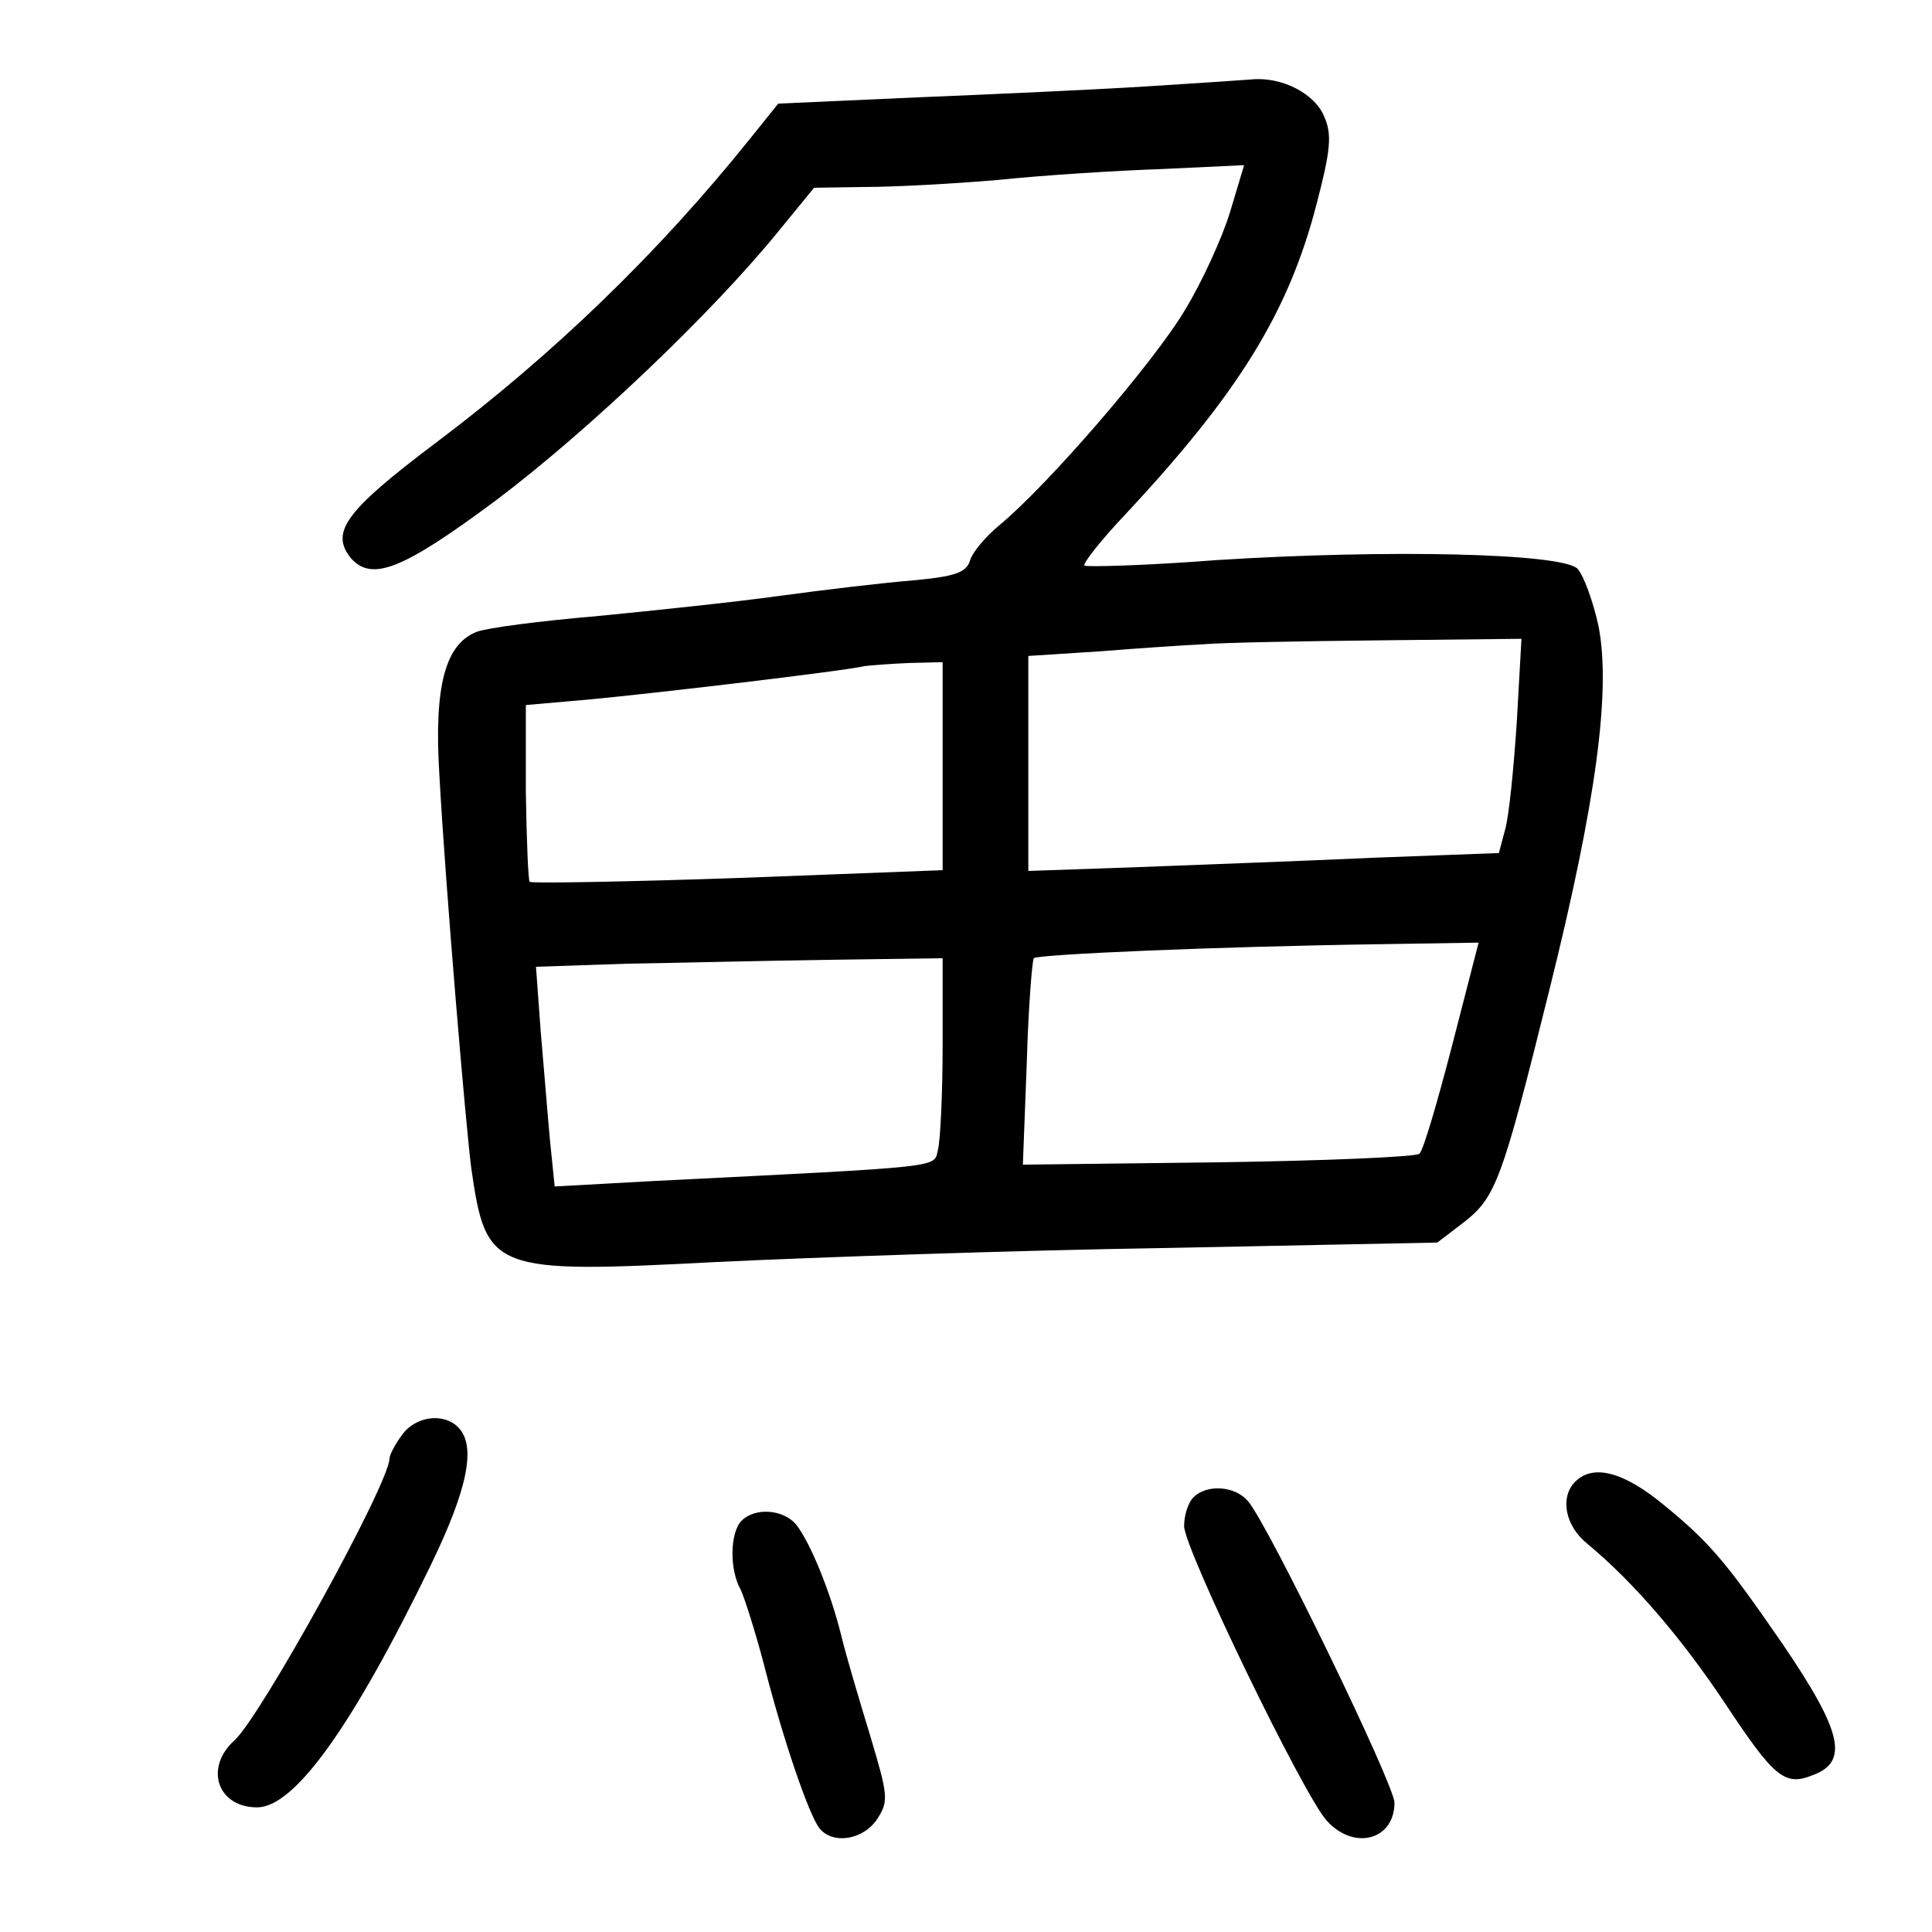 <?xml version="1.0" standalone="no"?>
<!DOCTYPE svg PUBLIC "-//W3C//DTD SVG 20010904//EN"
 "http://www.w3.org/TR/2001/REC-SVG-20010904/DTD/svg10.dtd">
<svg version="1.0" xmlns="http://www.w3.org/2000/svg"
 width="248pt" height="248pt" viewBox="0 0 248 248"
 preserveAspectRatio="xMidYMid meet">
<g transform="translate(0,248) scale(0.1,-0.1)"
fill="#000000" stroke="none">
<path d="M1470 2369 c-63 -4 -195 -10 -293 -14 l-178 -8 -37 -46 c-118 -147
-252 -276 -402 -389 -117 -88 -136 -115 -110 -148 27 -31 66 -16 187 74 118
89 277 240 363 346 l45 55 66 1 c36 0 112 4 170 9 57 6 152 12 210 14 l106 5
-18 -60 c-10 -33 -36 -90 -58 -126 -39 -66 -176 -225 -238 -276 -18 -15 -35
-35 -38 -46 -5 -15 -19 -20 -73 -25 -37 -3 -114 -12 -172 -20 -58 -8 -163 -19
-235 -26 -71 -6 -140 -15 -153 -20 -41 -16 -55 -71 -48 -184 8 -145 34 -452
41 -505 19 -132 27 -135 314 -120 124 6 384 15 576 18 l350 7 34 26 c41 32 49
53 110 299 60 241 79 383 63 466 -7 32 -19 65 -27 74 -21 20 -243 25 -464 11
-90 -7 -166 -9 -169 -7 -2 3 20 31 50 63 148 158 212 262 248 401 18 69 20 89
10 112 -12 30 -55 52 -94 48 -12 -1 -73 -5 -136 -9z m477 -816 c-4 -60 -10
-121 -15 -138 l-8 -30 -160 -6 c-87 -4 -223 -9 -301 -12 l-143 -5 0 138 0 138
93 6 c50 4 110 8 132 9 22 2 123 4 224 5 l184 2 -6 -107z m-737 -57 l0 -133
-262 -10 c-145 -5 -265 -7 -268 -5 -2 1 -4 53 -5 115 l0 112 80 7 c86 8 331
37 355 43 8 1 34 3 58 4 l42 1 0 -134z m654 -358 c-19 -73 -37 -135 -42 -139
-4 -4 -120 -9 -258 -11 l-251 -3 5 130 c2 72 7 132 9 135 5 5 236 15 445 18
l126 2 -34 -132z m-654 0 c0 -62 -3 -123 -6 -134 -6 -23 15 -21 -365 -40
l-127 -7 -6 59 c-3 32 -8 96 -12 141 l-6 82 118 4 c66 1 183 4 262 5 l142 2 0
-112z"/>
<path d="M516 638 c-9 -12 -16 -26 -16 -30 0 -32 -165 -331 -199 -362 -39 -35
-22 -86 29 -86 48 0 122 103 223 311 47 97 59 153 35 177 -19 19 -55 14 -72
-10z"/>
<path d="M2022 578 c-20 -20 -13 -57 16 -80 59 -49 121 -121 178 -207 61 -92
75 -104 110 -90 48 17 39 56 -38 169 -71 103 -92 129 -152 178 -52 43 -91 53
-114 30z"/>
<path d="M1532 558 c-7 -7 -12 -23 -12 -37 0 -29 153 -345 183 -378 35 -39 87
-25 87 23 0 23 -162 357 -188 387 -17 20 -53 22 -70 5z"/>
<path d="M952 528 c-15 -15 -16 -63 -1 -89 5 -11 19 -55 30 -97 25 -98 58
-193 71 -209 17 -21 56 -15 74 12 15 23 14 30 -9 107 -14 46 -31 103 -37 128
-14 57 -40 120 -58 143 -17 20 -53 22 -70 5z"/>
</g>
</svg>
